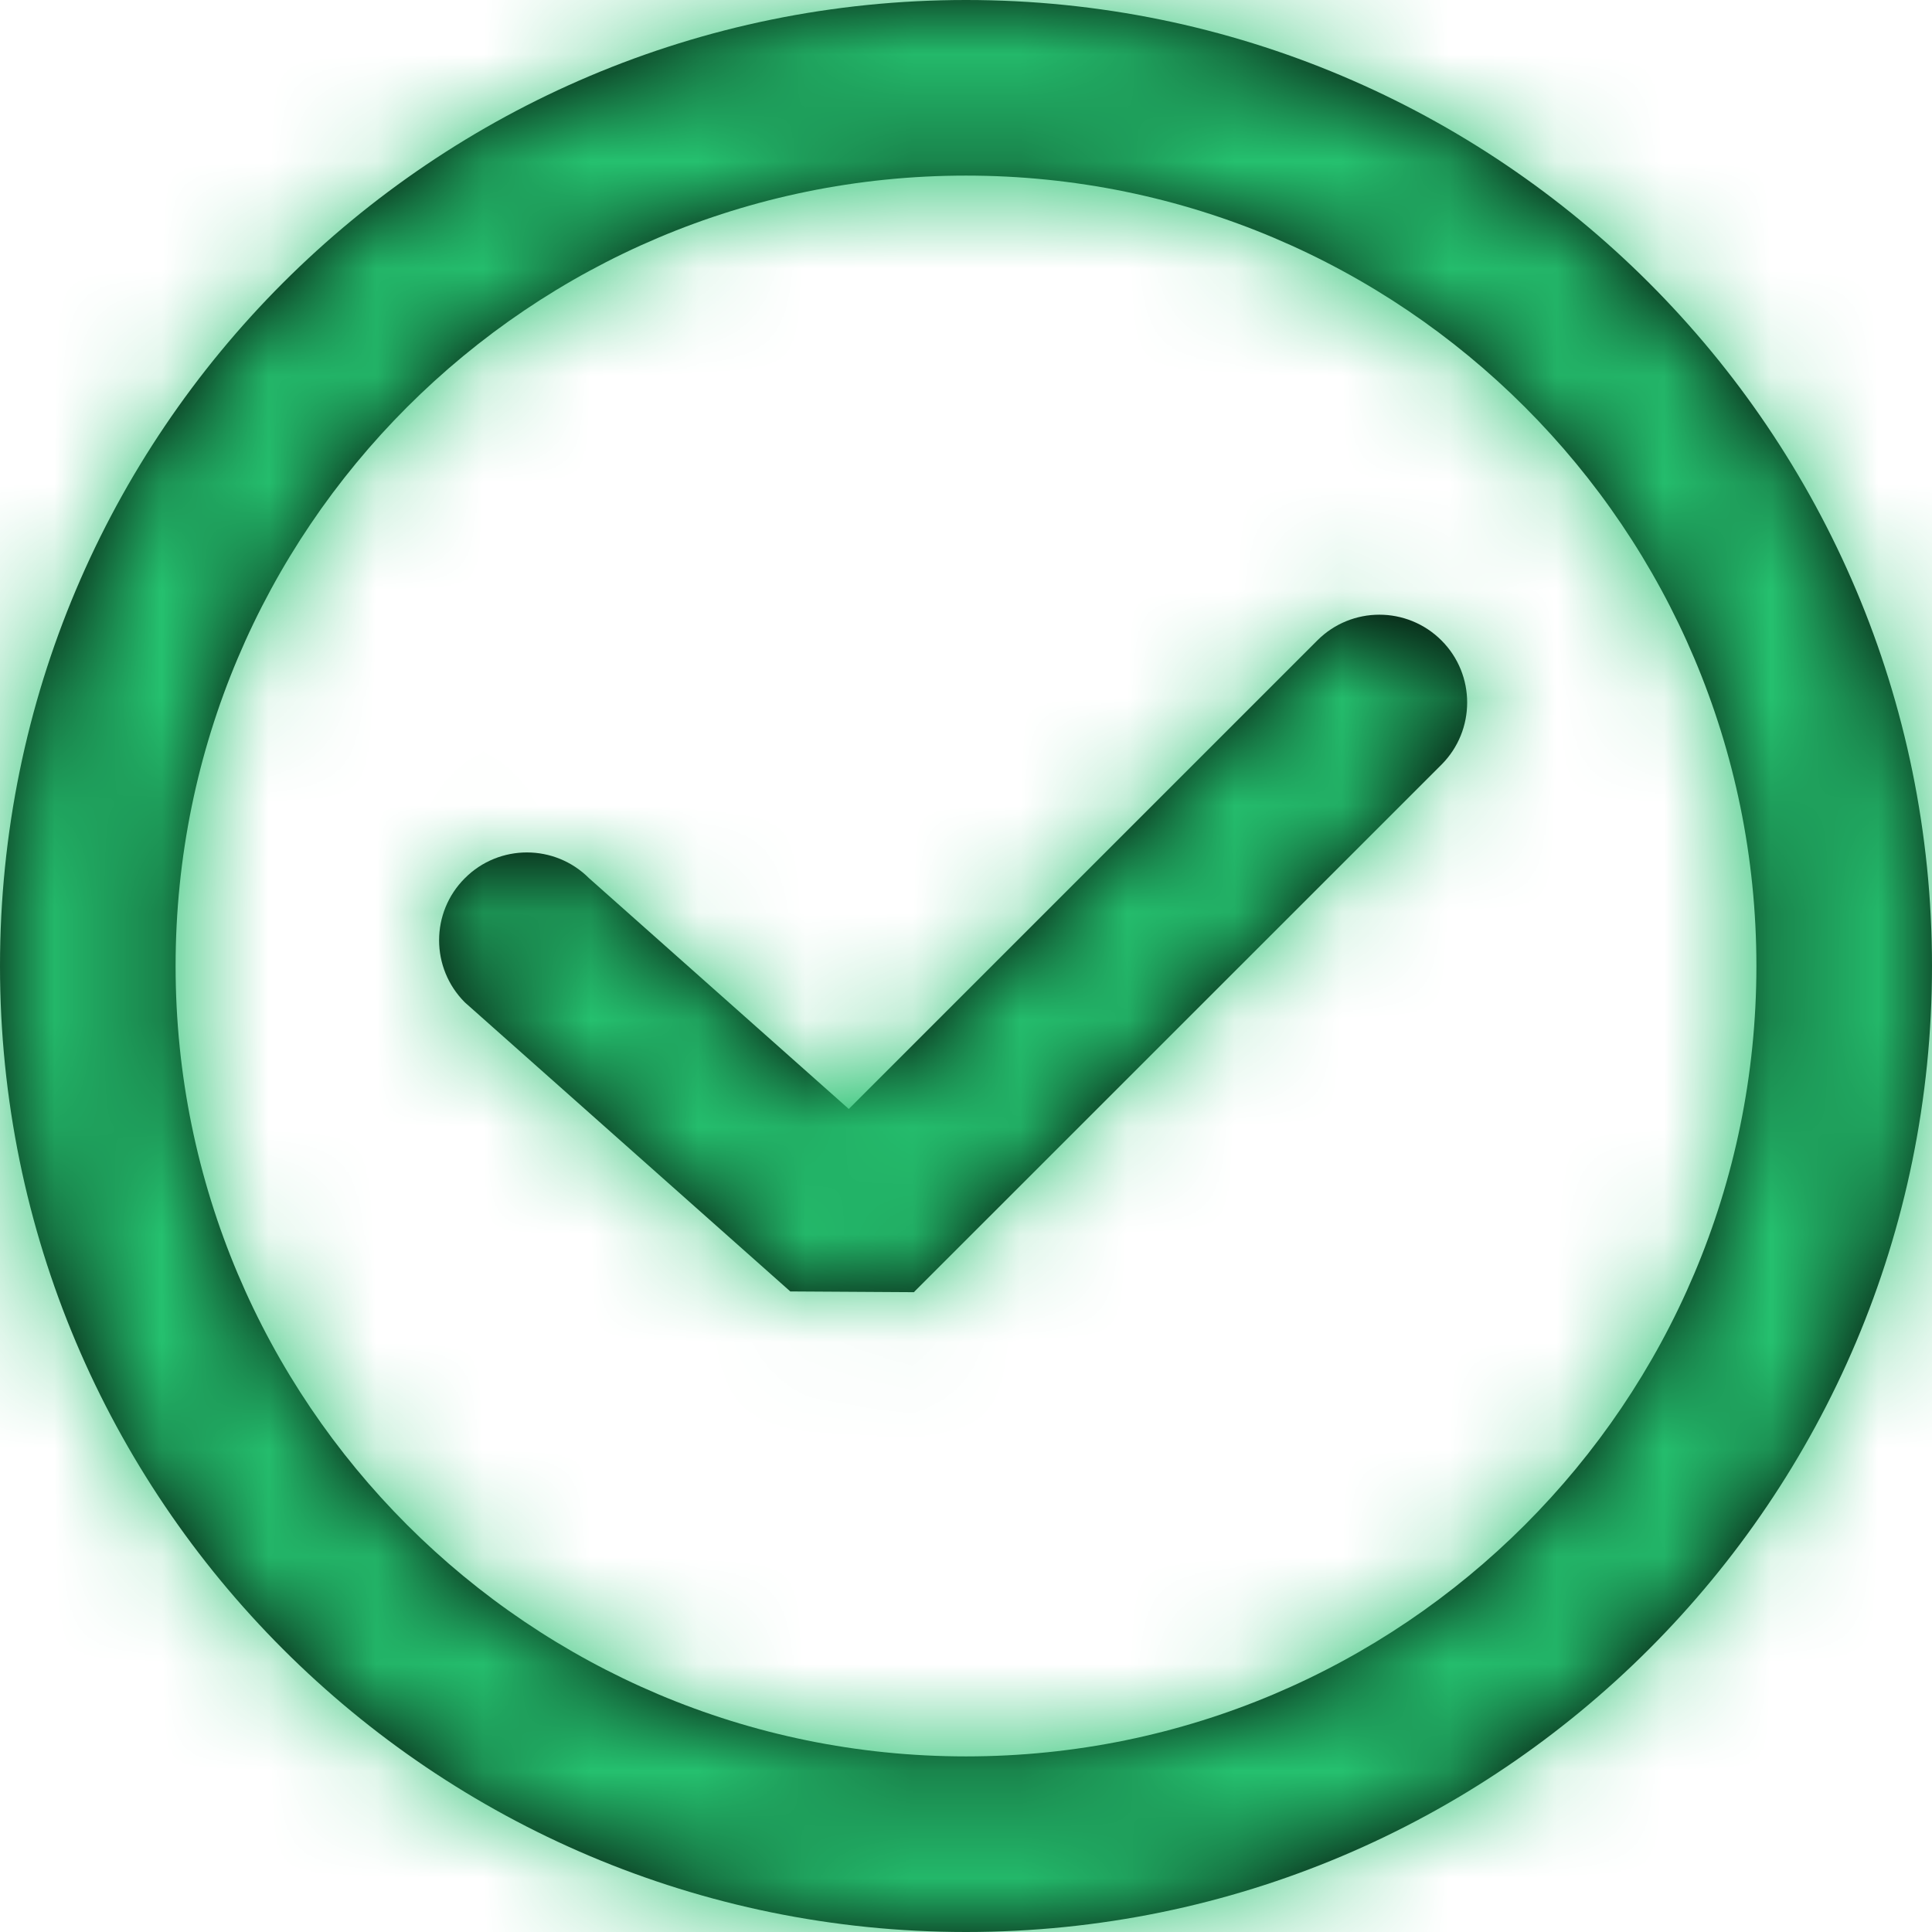 <svg width="18" height="18" viewBox="0 0 18 18" fill="none" xmlns="http://www.w3.org/2000/svg">
<path fill-rule="evenodd" clip-rule="evenodd" d="M0 9C0 13.971 4.029 18 9 18C13.971 18 18 13.971 18 9C18 4.029 13.971 0 9 0C4.029 0 0 4.029 0 9ZM16.364 9C16.364 13.067 13.067 16.364 9 16.364C4.933 16.364 1.636 13.067 1.636 9C1.636 4.933 4.933 1.636 9 1.636C13.067 1.636 16.364 4.933 16.364 9ZM7.363 12.032L4.331 9.339C4.011 9.019 4.011 8.501 4.331 8.182C4.65 7.862 5.168 7.862 5.488 8.182L7.908 10.332L12.273 5.967C12.592 5.647 13.11 5.647 13.43 5.967C13.749 6.286 13.749 6.804 13.43 7.124L8.521 12.032C8.521 12.033 8.521 12.033 8.521 12.033L8.521 12.033C8.519 12.035 8.517 12.037 8.515 12.039" fill="black"/>
<mask id="mask0" mask-type="alpha" maskUnits="userSpaceOnUse" x="0" y="0" width="18" height="18">
<path fill-rule="evenodd" clip-rule="evenodd" d="M0 9C0 13.971 4.029 18 9 18C13.971 18 18 13.971 18 9C18 4.029 13.971 0 9 0C4.029 0 0 4.029 0 9ZM16.364 9C16.364 13.067 13.067 16.364 9 16.364C4.933 16.364 1.636 13.067 1.636 9C1.636 4.933 4.933 1.636 9 1.636C13.067 1.636 16.364 4.933 16.364 9ZM7.363 12.032L4.331 9.339C4.011 9.019 4.011 8.501 4.331 8.182C4.65 7.862 5.168 7.862 5.488 8.182L7.908 10.332L12.273 5.967C12.592 5.647 13.11 5.647 13.43 5.967C13.749 6.286 13.749 6.804 13.43 7.124L8.521 12.032C8.521 12.033 8.521 12.033 8.521 12.033L8.521 12.033C8.519 12.035 8.517 12.037 8.515 12.039" fill="white"/>
</mask>
<g mask="url(#mask0)">
<rect x="-0.818" y="-0.818" width="19.636" height="19.636" fill="#25C16F"/>
</g>
</svg>
